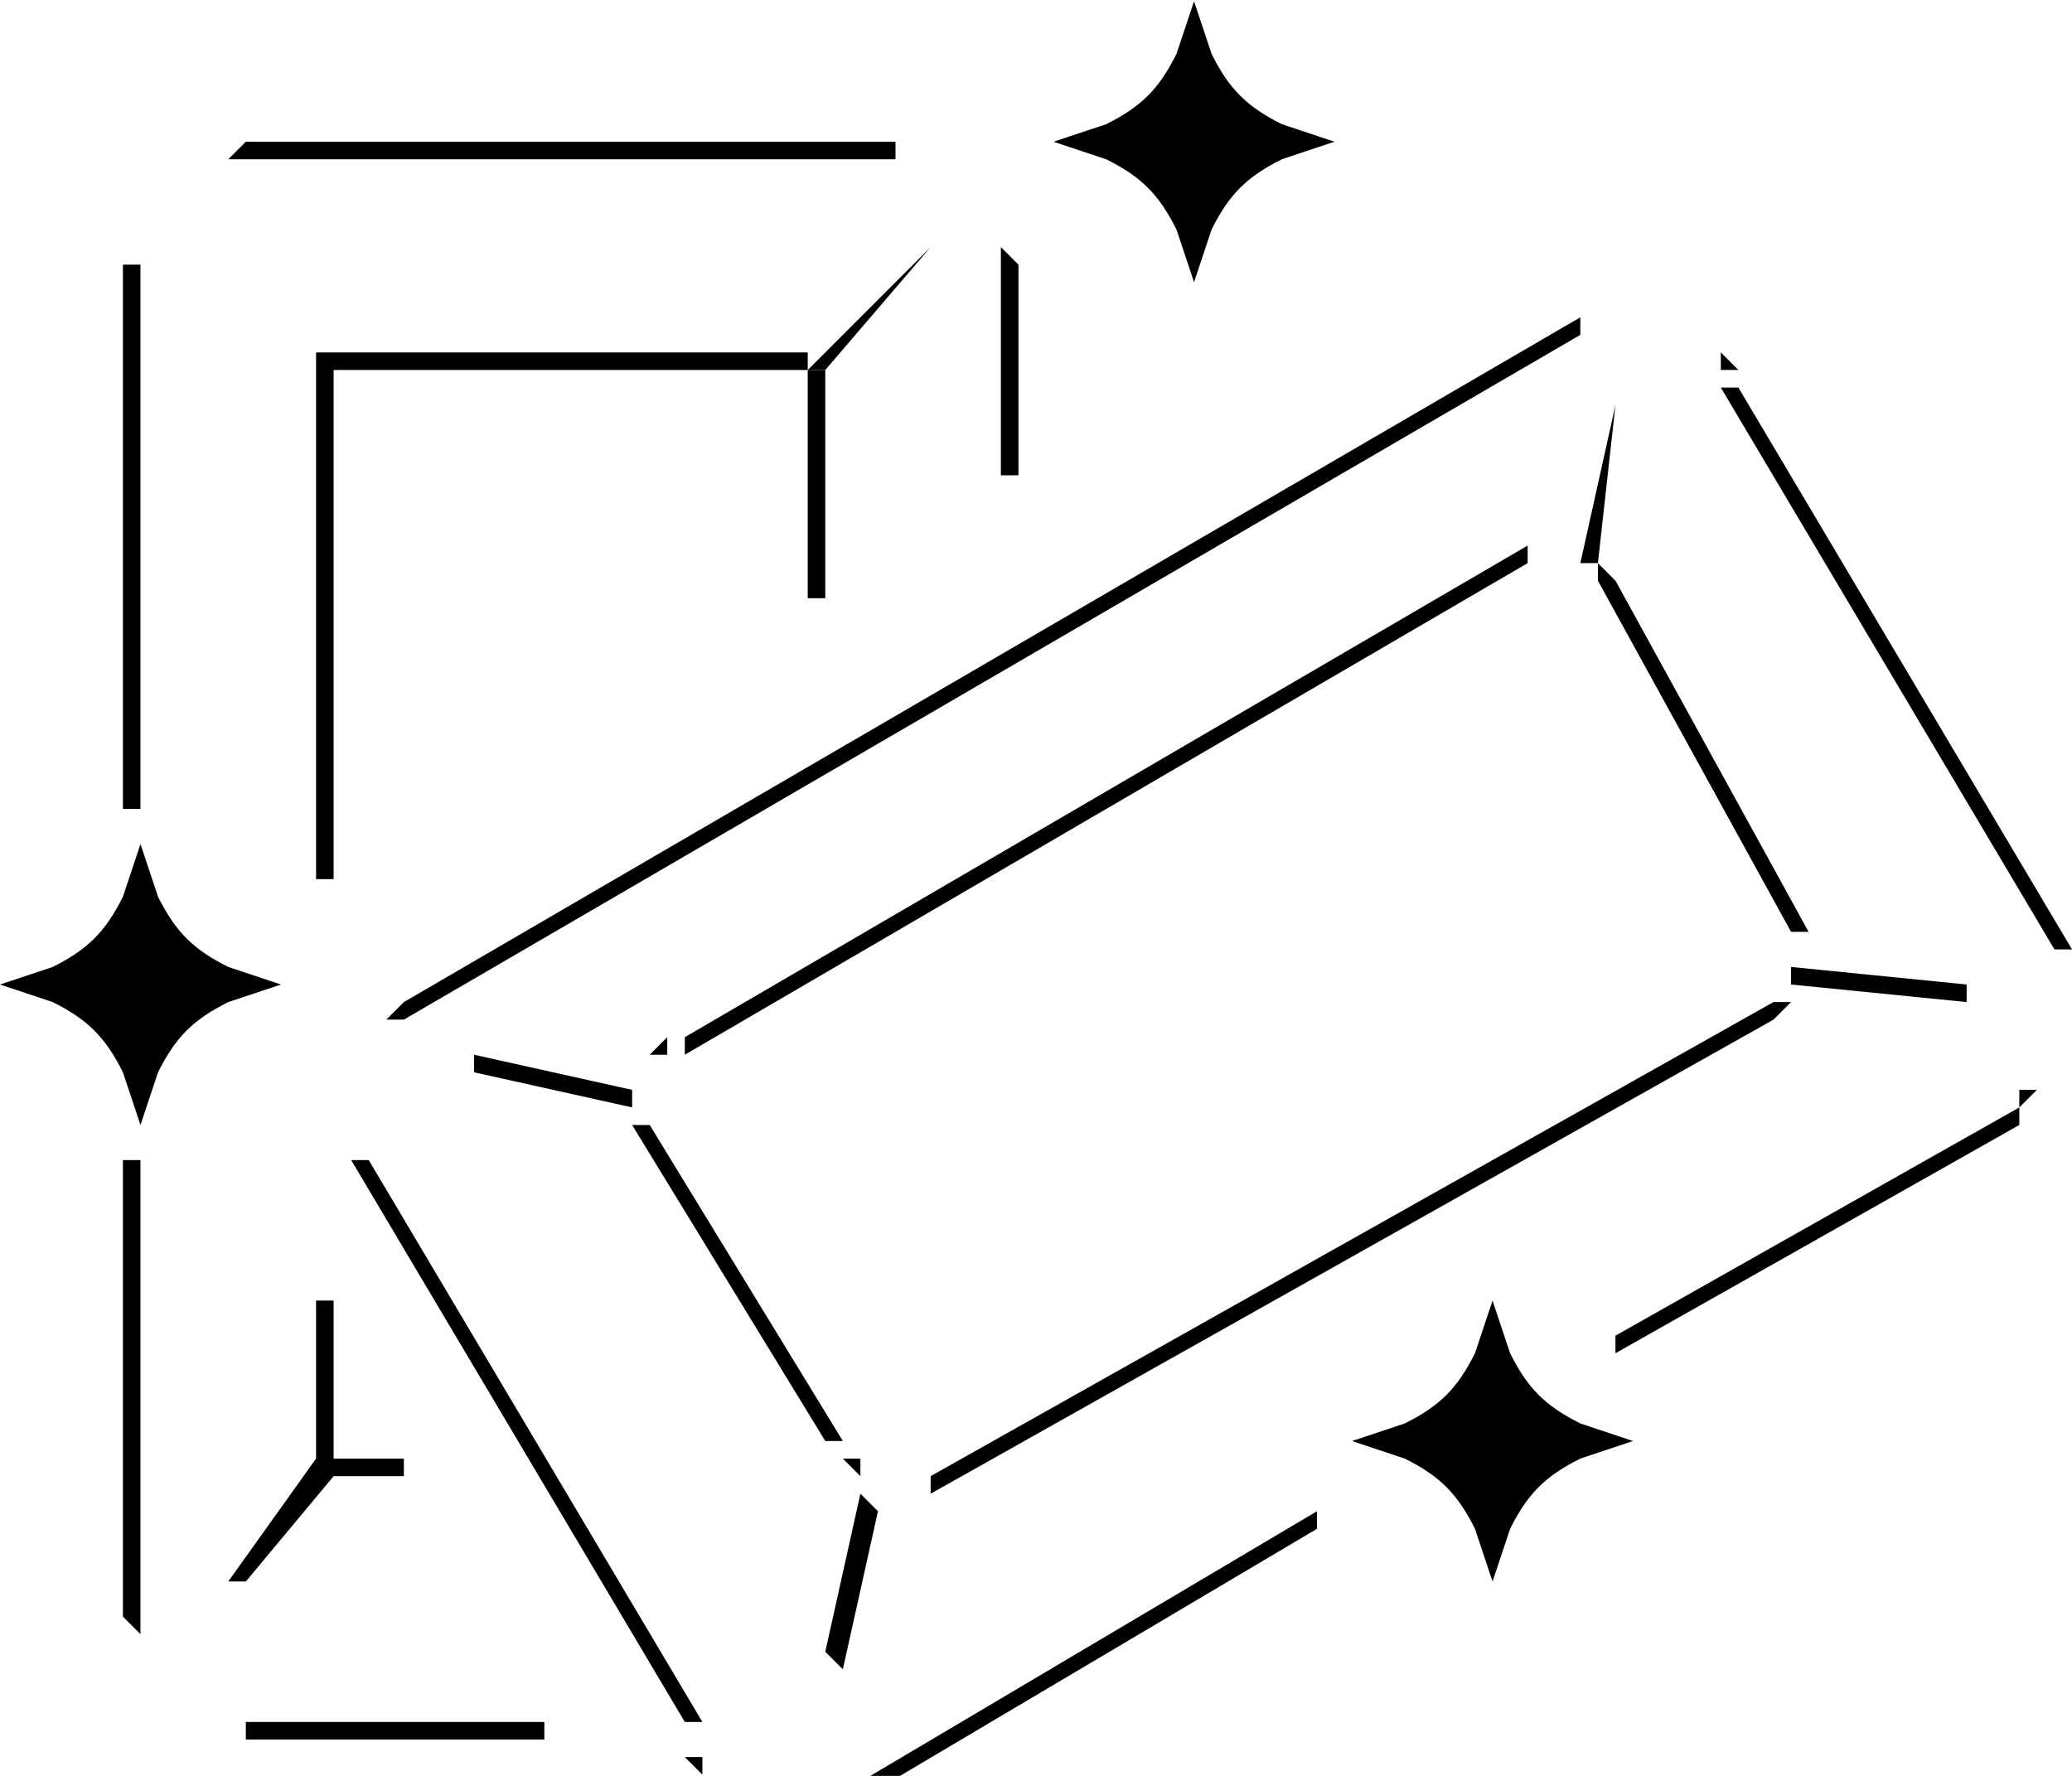 <?xml version="1.0" encoding="UTF-8"?>
<!DOCTYPE svg PUBLIC "-//W3C//DTD SVG 1.1//EN" "http://www.w3.org/Graphics/SVG/1.1/DTD/svg11.dtd">
<!-- Creator: CorelDRAW 2019 (64-Bit) -->
<svg xmlns="http://www.w3.org/2000/svg" xml:space="preserve" width="0.084in" height="0.072in" version="1.1" style="shape-rendering:geometricPrecision; text-rendering:geometricPrecision; image-rendering:optimizeQuality; fill-rule:evenodd; clip-rule:evenodd"
viewBox="0 0 1.18 1.01"
 xmlns:xlink="http://www.w3.org/1999/xlink">
 <defs>
  <style type="text/css">
   <![CDATA[
    .fil0 {fill:black;fill-rule:nonzero}
   ]]>
  </style>
 </defs>
 <g id="Layer_x0020_1">
  <g id="_2330627197152">
   <g>
    <path class="fil0" d="M0.51 0.09l-0.37 0 0 -0.01 0.37 0 0 0 0 0.01zm0.07 0.06l-0.01 0 0 0 -0 -0 -0 -0 -0 -0 -0 -0 -0 -0 -0 -0 -0 -0 -0 -0 -0 -0 -0 -0 -0 -0 -0 -0 -0 -0 -0 -0 -0 -0 -0 -0 -0 -0 -0 -0 -0 -0 -0 -0 -0 -0 -0 -0 -0 -0 -0 -0 -0 -0 -0 -0 -0 -0 -0 -0 -0 -0 -0 -0 -0 -0 -0 -0 0 -0.01 0 0 0 0 0 0 0 0 0 0 0 0 0 0 0 0 0 0 0 0 0 0 0 0 0 0 0 0 0 0 0 0 0 0 0 0 0 0 0 0 0 0 0 0 0 0 0 0 0 0 0 0 0 0 0 0 0 0 0 0 0 0 0 0 0 0zm-0.01 0.12l0 -0.12 0.01 0 0 0.12 -0.01 0zm-0.43 0.71l0.17 0 0 0.01 -0.17 0 0 0 0 -0.01zm-0.07 -0.06l0.01 0 0 0 0 0 0 0 0 0 0 0 0 0 0 0 0 0 0 0 0 0 0 0 0 0 0 0 0 0 0 0 0 0 0 0 0 0 0 0 0 0 0 0 0 0 0 0 0 0 0 0 0 0 0 0 0 0 0 0 0 0 0 0 0 0 0 0 0 0.01 -0 -0 -0 -0 -0 -0 -0 -0 -0 -0 -0 -0 -0 -0 -0 -0 -0 -0 -0 -0 -0 -0 -0 -0 -0 -0 -0 -0 -0 -0 -0 -0 -0 -0 -0 -0 -0 -0 -0 -0 -0 -0 -0 -0 -0 -0 -0 -0 -0 -0 -0 -0 -0 -0 -0 -0 -0 -0 -0 -0 -0 -0 -0 -0 0 0zm0.01 -0.26l0 0.26 -0.01 0 0 -0.26 0.01 0zm0 -0.51l0 0.31 -0.01 0 0 -0.31 0 0 0.01 0zm0.06 -0.07l0 0.01 -0 0 -0 0 -0 0 -0 0 -0 0 -0 0 -0 0 -0 0 -0 0 -0 0 -0 0 -0 0 -0 0 -0 0 -0 0 -0 0 -0 0 -0 0 -0 0 -0 0 -0 0 -0 0 -0 0 -0 0 -0 0 -0 0 -0 0 -0 0 -0 0 -0 0 -0 0 -0 0 -0.01 0 0 -0 0 -0 0 -0 0 -0 0 -0 0 -0 0 -0 0 -0 0 -0 0 -0 0 -0 0 -0 0 -0 0 -0 0 -0 0 -0 0 -0 0 -0 0 -0 0 -0 0 -0 0 -0 0 -0 0 -0 0 -0 0 -0 0 -0 0 -0 0 -0 0 -0 0 -0 0 -0z"/>
   </g>
   <g>
    <path class="fil0" d="M0.21 0.66l0.19 0.32 -0.01 0 -0.19 -0.32 0.01 -0zm0.02 -0.09l0 0.01 0 0 -0 0 -0 0 -0 0 -0 0 -0 0 -0 0 -0 0 -0 0 -0 0 -0 0 -0 0 -0 0 -0 0 -0 0 -0 0 -0 0 -0 0 -0 0 -0 0 -0 0 -0 0 0 0 0 0 0 0 0 0 0 0 0 0 0 0 0 0 0 0 0 0 0 0 -0.01 0 -0 -0 -0 -0 -0 -0 -0 -0 -0 -0 -0 -0 -0 -0 -0 -0 -0 -0 -0 -0 0 -0 0 -0 0 -0 0 -0 0 -0 0 -0 0 -0 0 -0 0 -0 0 -0 0 -0 0 -0 0 -0 0 -0 0 -0 0 -0 0 -0 0 -0 0 -0 0 -0 0 -0 0 -0 0 0zm0.67 -0.38l-0.67 0.39 -0 -0.01 0.67 -0.39 0 0.01zm0.09 0.02l-0.01 0 0 0 -0 -0 -0 -0 -0 -0 -0 -0 -0 -0 -0 -0 -0 -0 -0 -0 -0 -0 -0 -0 -0 -0 -0 -0 -0 -0 -0 -0 -0 -0 -0 -0 -0 -0 -0 -0 -0 -0 -0 -0 -0 -0 -0 0 -0 0 -0 0 -0 0 -0 0 -0 0 -0 0 -0 0 -0 0 -0 0 -0 0 -0 -0.01 0 -0 0 -0 0 -0 0 -0 0 -0 0 -0 0 -0 0 -0 0 -0 0 -0 0 -0 0 0 0 0 0 0 0 0 0 0 0 0 0 0 0 0 0 0 0 0 0 0 0 0 0 0 0 0 0 0 0 0 0 0 0 0 0 0 0 0 0 0 0 0zm0.18 0.33l-0.19 -0.32 0.01 -0 0.19 0.32 -0.01 0zm-0.02 0.09l-0 -0.01 0 0 0 -0 0 -0 0 -0 0 -0 0 -0 0 -0 0 -0 0 -0 0 -0 0 -0 0 -0 0 -0 0 -0 0 -0 0 -0 0 -0 0 -0 0 -0 0 -0 0 -0 0 -0 0 -0 -0 -0 -0 -0 -0 -0 -0 -0 -0 -0 -0 -0 -0 -0 -0 -0 -0 -0 -0 -0 0.01 -0 0 0 0 0 0 0 0 0 0 0 0 0 0 0 0 0 0 0 0 0 0 0 -0 0 -0 0 -0 0 -0 0 -0 0 -0 0 -0 0 -0 0 -0 0 -0 0 -0 0 -0 0 -0 0 -0 0 -0 0 -0 0 -0 0 -0 0 -0 0 -0 0 -0 0 0 0zm-0.23 0.13l0.23 -0.13 0 0.01 -0.23 0.13 -0 -0.01zm-0.44 0.26l0.27 -0.16 0 0.01 -0.27 0.16 0 0 -0 -0.01zm-0.09 -0.02l0.01 -0 0 0 0 0 0 0 0 0 0 0 0 0 0 0 0 0 0 0 0 0 0 0 0 0 0 0 0 0 0 0 0 0 0 0 0 0 0 0 0 0 0 0 0 0 0 -0 0 -0 0 -0 0 -0 0 -0 0 -0 0 -0 0 -0 0 -0 0 -0 0 0.01 -0 0 -0 0 -0 0 -0 0 -0 0 -0 0 -0 0 -0 0 -0 0 -0 0 -0 0 -0 -0 -0 -0 -0 -0 -0 -0 -0 -0 -0 -0 -0 -0 -0 -0 -0 -0 -0 -0 -0 -0 -0 -0 -0 -0 -0 -0 -0 -0 -0 -0 -0 -0 -0 -0 -0 -0 -0 -0 -0 -0z"/>
   </g>
   <g>
    <path class="fil0" d="M0.19 0.21l-0 0.29 -0.01 -0 0 -0.29 0 -0 0 0zm-0.01 -0l0 -0 0 0 -0 0zm0.28 0l-0.28 0 0 -0.01 0.28 0 0 0 -0 0zm0 -0.01l0 0 0 0 -0 -0zm-0 0.14l-0 -0.13 0.01 -0 0 0.13 -0.01 0z"/>
   </g>
   <g>
    <polygon class="fil0" points="0.19,0.21 0.12,0.14 0.12,0.14 0.19,0.21 "/>
   </g>
   <g>
    <polygon class="fil0" points="0.47,0.21 0.46,0.21 0.53,0.14 0.53,0.14 "/>
   </g>
   <g>
    <path class="fil0" d="M0.18 0.84l0 -0.1 0.01 0 -0 0.1 -0 0 -0 -0zm0 0l-0 0 0 -0 0 0zm0.05 0l-0.05 -0 0 -0.01 0.05 0 0 0.01z"/>
   </g>
   <g>
    <polygon class="fil0" points="0.19,0.84 0.14,0.9 0.13,0.9 0.18,0.83 "/>
   </g>
   <g>
    <path class="fil0" d="M0.87 0.32l-0.48 0.28 -0 -0.01 0.48 -0.28 0 0.01zm0.05 0.01l-0.01 0 0 0 -0 -0 -0 -0 -0 -0 -0 -0 -0 -0 -0 -0 -0 -0 -0 -0 -0 -0 -0 -0 -0 -0 -0 -0 -0 -0 -0 -0 -0 -0 -0 -0 -0 -0 -0 -0 -0 -0 -0 -0 -0 -0 -0 -0 -0 0 -0 0 -0 0 -0 0 -0 0 -0 0 -0 0 -0 0 -0 0 -0 0 -0 -0.01 0 -0 0 -0 0 -0 0 -0 0 -0 0 -0 0 -0 0 -0 0 -0 0 -0 0 0 0 0 0 0 0 0 0 0 0 0 0 0 0 0 0 0 0 0 0 0 0 0 0 0 0 0 0 0 0 0 0 0 0 0 0 0 0 0 0 0 0 0 0 0zm0.1 0.2l-0.11 -0.2 0.01 -0 0.11 0.2 0 0 -0.01 0zm-0.01 0.05l-0 -0.01 0 0 0 -0 0 -0 0 -0 0 -0 0 -0 0 -0 0 -0 0 -0 0 -0 0 -0 0 -0 0 -0 0 -0 0 -0 0 -0 0 -0 0 -0 0 -0 0 -0 0 -0 0 -0 0 -0 0 -0 -0 -0 -0 -0 -0 -0 -0 -0 -0 -0 -0 -0 -0 -0 -0 -0 -0 -0 0.01 -0 0 0 0 0 0 0 0 0 0 0 0 0 0 0 0 0 0 0 0 0 -0 0 -0 0 -0 0 -0 0 -0 0 -0 0 -0 0 -0 0 -0 0 -0 0 -0 0 -0 0 -0 0 -0 0 -0 0 -0 0 -0 0 -0 0 -0 0 -0 0 -0 0 -0 0 0 0zm-0.48 0.26l0.48 -0.27 0 0.01 -0.48 0.27 -0 -0.01zm-0.05 -0.01l0.01 -0 0 0 0 0 0 0 0 0 0 0 0 0 0 0 0 0 0 0 0 0 0 0 0 0 0 0 0 0 0 0 0 0 0 0 0 0 0 0 0 0 0 0 0 0 0 0 0 0 0 -0 0 -0 0 -0 0 -0 0 -0 0 -0 0 -0 0 -0 0 -0 0 0.01 -0 0 -0 0 -0 0 -0 0 -0 0 -0 0 -0 0 -0 0 -0 0 -0 0 -0 -0 -0 -0 -0 -0 -0 -0 -0 -0 -0 -0 -0 -0 -0 -0 -0 -0 -0 -0 -0 -0 -0 -0 -0 -0 -0 -0 -0 -0 -0 -0 -0 -0 -0 -0 -0 -0 -0 -0 -0 -0 -0 -0 0 0zm-0.11 -0.19l0.11 0.18 -0.01 0 -0.11 -0.18 0 0 0.01 -0zm0.01 -0.05l0 0.01 0 0 -0 0 -0 0 -0 0 -0 0 -0 0 -0 0 -0 0 -0 0 -0 0 -0 0 -0 0 -0 0 -0 0 -0 0 -0 0 -0 0 -0 0 -0 0 -0 0 -0 0 -0 0 -0 0 0 0 0 0 0 0 0 0 0 0 0 0 0 0 0 0 0 0 0 0 -0.01 0 -0 -0 -0 -0 -0 -0 -0 -0 -0 -0 -0 -0 -0 -0 -0 -0 -0 -0 0 -0 0 -0 0 -0 0 -0 0 -0 0 -0 0 -0 0 -0 0 -0 0 -0 0 -0 0 -0 0 -0 0 -0 0 -0 0 -0 0 -0 0 -0 0 -0 0 -0 0 -0 0 -0 0 -0 0 0z"/>
   </g>
   <g>
    <polygon class="fil0" points="0.36,0.63 0.27,0.61 0.27,0.6 0.36,0.62 "/>
   </g>
   <g>
    <polygon class="fil0" points="0.5,0.86 0.48,0.95 0.47,0.94 0.49,0.85 "/>
   </g>
   <g>
    <polygon class="fil0" points="1.12,0.56 1.12,0.57 1.02,0.56 1.02,0.55 "/>
   </g>
   <g>
    <polygon class="fil0" points="0.92,0.23 0.92,0.23 0.91,0.32 0.9,0.32 "/>
   </g>
   <path class="fil0" d="M0.13 0.55l0.03 0.01 -0.03 0.01c-0.02,0.01 -0.03,0.02 -0.04,0.04l-0.01 0.03 -0.01 -0.03c-0.01,-0.02 -0.02,-0.03 -0.04,-0.04l-0.03 -0.01 0.03 -0.01c0.02,-0.01 0.03,-0.02 0.04,-0.04l0.01 -0.03 0.01 0.03c0.01,0.02 0.02,0.03 0.04,0.04z"/>
   <path class="fil0" d="M0.9 0.81l0.03 0.01 -0.03 0.01c-0.02,0.01 -0.03,0.02 -0.04,0.04l-0.01 0.03 -0.01 -0.03c-0.01,-0.02 -0.02,-0.03 -0.04,-0.04l-0.03 -0.01 0.03 -0.01c0.02,-0.01 0.03,-0.02 0.04,-0.04l0.01 -0.03 0.01 0.03c0.01,0.02 0.02,0.03 0.04,0.04z"/>
   <path class="fil0" d="M0.73 0.07l0.03 0.01 -0.03 0.01c-0.02,0.01 -0.03,0.02 -0.04,0.04l-0.01 0.03 -0.01 -0.03c-0.01,-0.02 -0.02,-0.03 -0.04,-0.04l-0.03 -0.01 0.03 -0.01c0.02,-0.01 0.03,-0.02 0.04,-0.04l0.01 -0.03 0.01 0.03c0.01,0.02 0.02,0.03 0.04,0.04z"/>
  </g>
 </g>
</svg>

